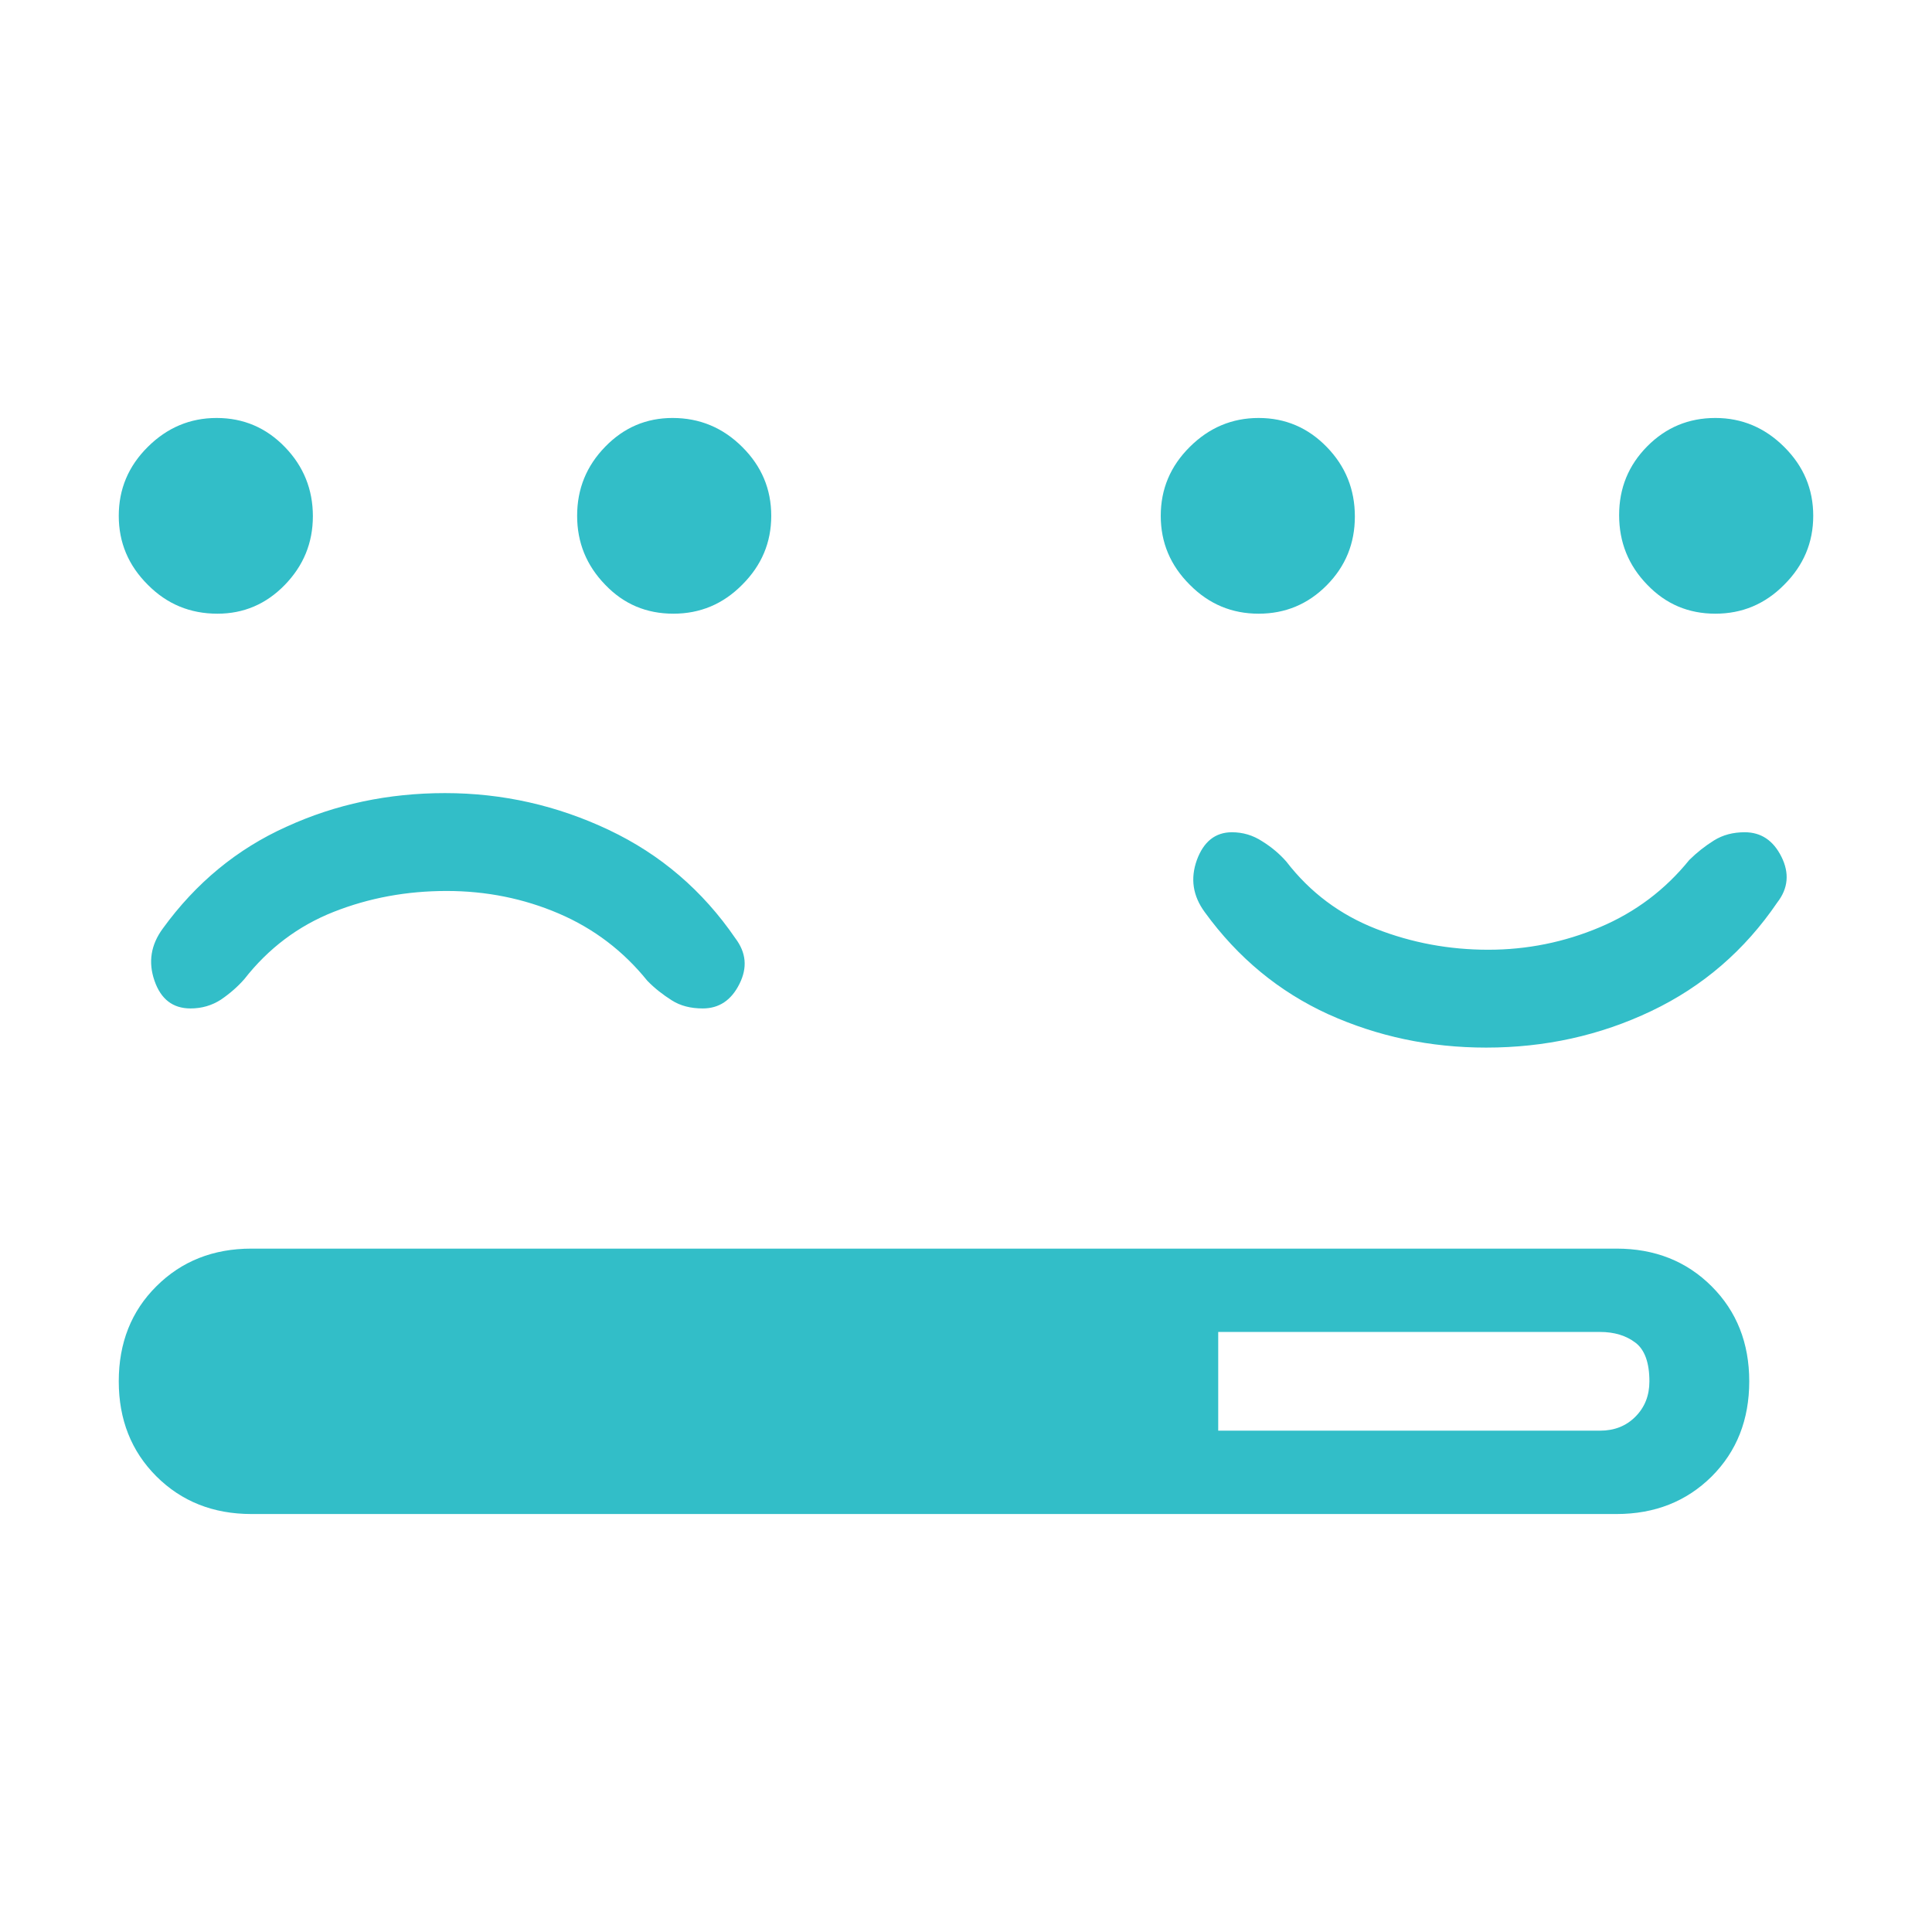 <svg height="48" viewBox="0 -960 960 960" width="48" xmlns="http://www.w3.org/2000/svg"><path fill="rgb(50, 190, 200)" d="m73.394-669.48c-9.598-9.58-14.38-20.93-14.38-34.21 0-13.3 4.782-24.65 14.38-34.2 9.596-9.58 21.008-14.42 34.253-14.42 13.324 0 24.623 4.84 33.897 14.42 9.27 9.55 13.923 21.07 13.923 34.36s-4.669 24.63-13.989 34.21c-9.321 9.56-20.458 14.26-33.426 14.26-13.52 0-25.062-4.7-34.658-14.42zm227.288 0c-9.273-9.58-13.907-20.93-13.907-34.21 0-13.45 4.65-24.79 13.973-34.36 9.321-9.58 20.474-14.26 33.442-14.26 13.503 0 25.046 4.84 34.643 14.42 9.595 9.55 14.394 20.9 14.394 34.2 0 13.28-4.799 24.63-14.394 34.21-9.597 9.72-21.011 14.42-34.237 14.42-13.343 0-24.64-4.7-33.914-14.42zm1.897 121.9c25.661 12.15 46.605 30.14 62.816 53.8 5.398 7.15 6.079 14.6 2.026 22.7-4.051 8.12-10.131 12.17-18.237 12.17-5.98 0-11.12-1.3-15.416-4.05-4.311-2.75-8.365-5.83-12.141-9.73-11.899-14.76-26.569-25.93-43.996-33.39-17.426-7.46-36.003-11.2-55.731-11.2-19.746 0-38.438 3.41-56.09 10.38-17.652 6.98-32.453 18.16-44.385 33.4-3.242 3.72-7.131 7.13-11.638 10.21-4.524 2.92-9.549 4.38-15.11 4.38-8.753 0-14.719-4.54-17.913-13.78-3.193-9.24-1.815-17.83 4.135-25.93 16.47-22.7 36.943-39.56 61.421-50.57 24.479-11.21 50.74-16.72 78.8-16.72 28.629 0 55.782 6.16 81.459 18.33zm288.573-121.9c-9.598-9.58-14.38-20.93-14.38-34.21 0-13.3 4.782-24.65 14.38-34.2 9.596-9.58 21.008-14.42 34.253-14.42 13.276 0 24.559 4.84 33.864 14.42 9.303 9.55 13.956 21.07 13.956 34.53 0 13.45-4.669 24.79-13.989 34.2-9.321 9.4-20.604 14.1-33.831 14.1-13.245 0-24.657-4.7-34.253-14.42zm227.321 0c-9.306-9.58-13.94-21.09-13.94-34.54s4.65-24.79 13.973-34.21c9.321-9.4 20.603-14.08 33.848-14.08 13.226 0 24.64 4.84 34.237 14.42 9.595 9.55 14.394 20.9 14.394 34.2 0 13.28-4.799 24.63-14.394 34.21-9.597 9.72-21.011 14.42-34.237 14.42-13.294 0-24.576-4.7-33.881-14.42zm-158.395 213.48c-24.478-11.18-44.951-28.04-61.421-50.73-5.95-8.1-7.263-16.69-3.938-25.94 3.322-9.07 9.125-13.79 17.408-13.79 5.399 0 10.44 1.46 15.141 4.55 4.702 2.92 8.673 6.33 11.915 10.04 11.883 15.41 26.748 26.43 44.579 33.41 17.833 6.97 36.409 10.38 55.749 10.38 19.322 0 37.821-3.74 55.473-11.2 17.653-7.45 32.453-18.63 44.401-33.39 3.776-3.73 7.879-6.98 12.304-9.73 4.424-2.75 9.515-4.06 15.253-4.06 8.106 0 14.186 4.06 18.237 12.17 4.053 8.1 3.372 15.72-2.026 22.68-16.211 23.84-37.089 41.83-62.621 53.99-25.531 12.17-52.879 18.17-82.059 18.17-27.783 0-53.916-5.51-78.395-16.55zm-535.126 248.31c-19.034 0-34.776-6.28-47.245-18.72-12.459-12.46-18.693-28.22-18.693-47.22 0-19.09 6.234-34.86 18.693-47.22 12.469-12.45 28.211-18.72 47.245-18.72h678.301c19.034 0 34.786 6.27 47.245 18.72 12.468 12.45 18.693 28.22 18.693 47.22 0 19.09-6.225 34.86-18.693 47.31-12.459 12.35-28.211 18.63-47.245 18.63zm480.373-41.42h189.73c7.088 0 12.948-2.29 17.575-6.95 4.635-4.66 6.948-10.46 6.948-17.57 0-9.24-2.313-15.7-6.948-19.21-4.627-3.52-10.487-5.32-17.575-5.32h-189.73z" stroke-width=".05"/></svg>